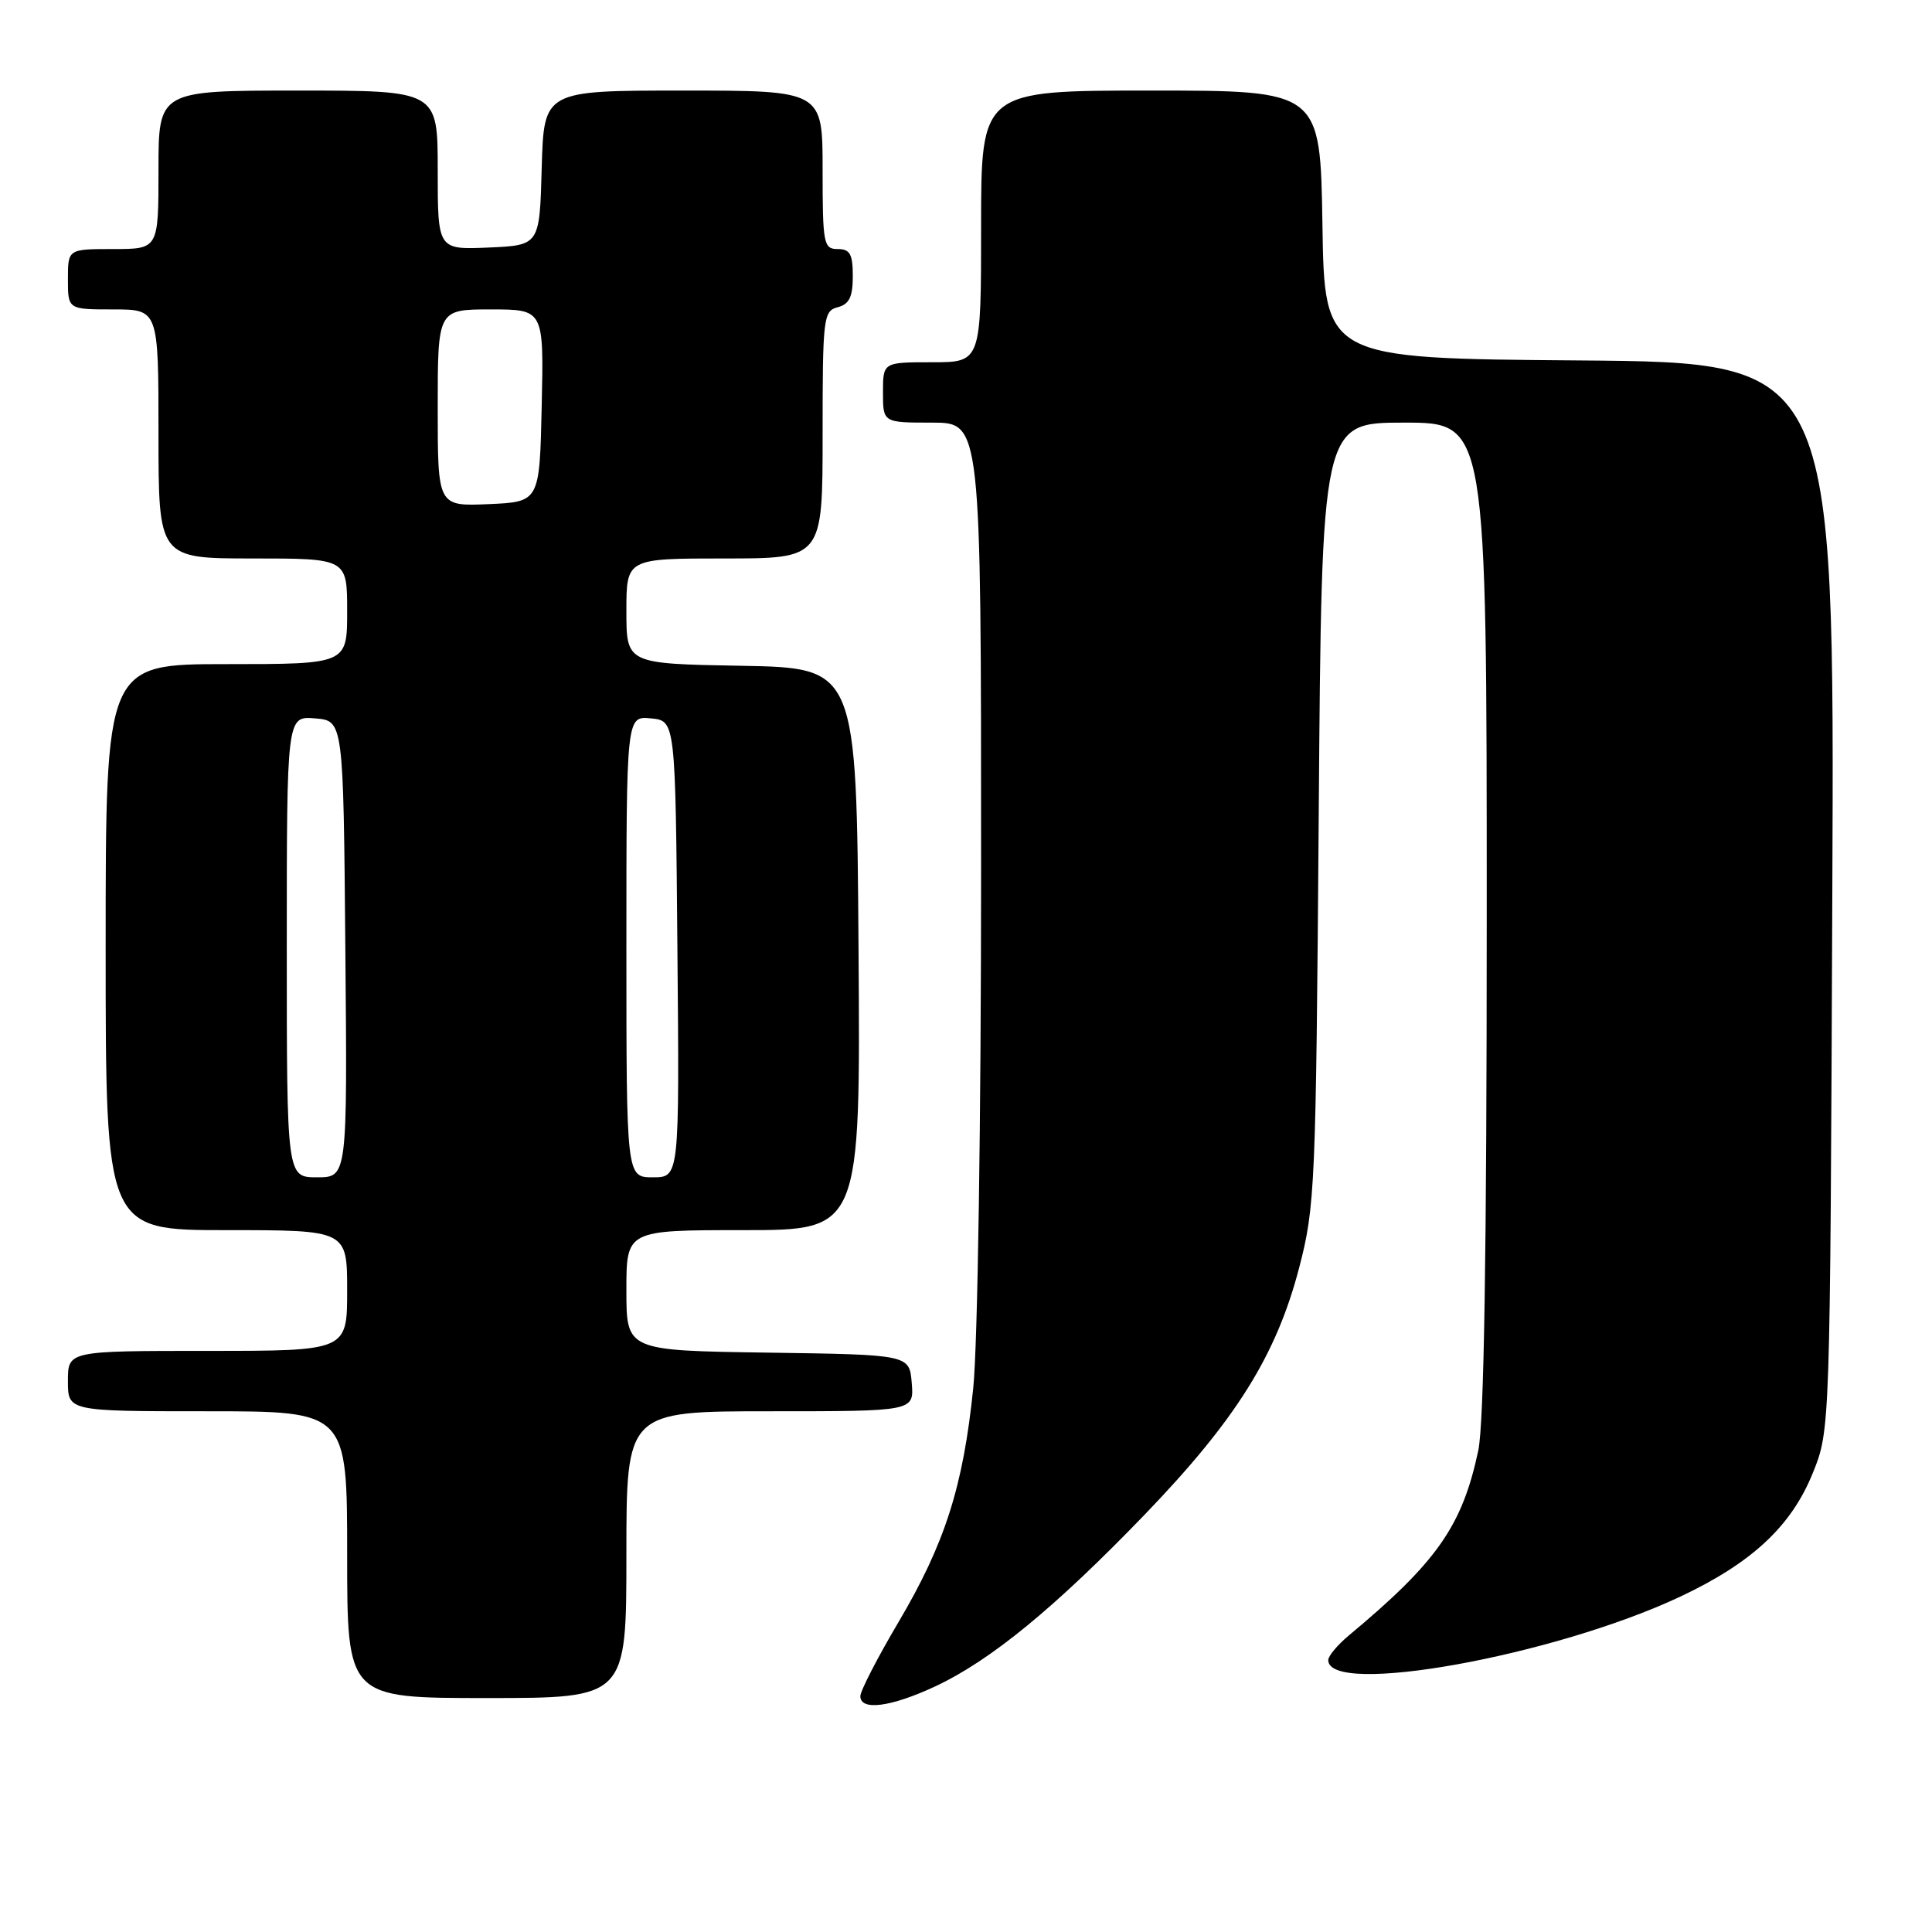 <?xml version="1.0" encoding="UTF-8" standalone="no"?>
<!DOCTYPE svg PUBLIC "-//W3C//DTD SVG 1.1//EN" "http://www.w3.org/Graphics/SVG/1.1/DTD/svg11.dtd" >
<svg xmlns="http://www.w3.org/2000/svg" xmlns:xlink="http://www.w3.org/1999/xlink" version="1.1" viewBox="0 0 256 256">
 <g >
 <path fill="currentColor"
d=" M 123.87 223.48 C 131.23 220.05 139.77 213.05 151.72 200.65 C 163.77 188.13 169.11 179.60 172.14 168.00 C 174.26 159.86 174.37 157.32 174.74 107.75 C 175.13 56.00 175.13 56.00 186.06 56.00 C 197.00 56.00 197.00 56.00 197.00 121.45 C 197.00 166.10 196.64 188.59 195.88 192.20 C 193.75 202.21 190.43 206.96 178.69 216.74 C 177.21 217.98 176.00 219.43 176.00 219.97 C 176.00 224.83 205.88 219.44 222.63 211.57 C 232.14 207.09 237.36 202.23 240.21 195.17 C 242.50 189.50 242.50 189.50 242.79 118.76 C 243.09 48.03 243.09 48.03 209.29 47.76 C 175.50 47.50 175.50 47.50 175.23 29.75 C 174.95 12.00 174.95 12.00 152.48 12.00 C 130.00 12.00 130.00 12.00 130.00 30.00 C 130.00 48.00 130.00 48.00 123.50 48.00 C 117.00 48.00 117.00 48.00 117.00 52.00 C 117.00 56.00 117.00 56.00 123.50 56.00 C 130.00 56.00 130.00 56.00 130.00 114.89 C 130.00 148.48 129.55 178.14 128.96 183.92 C 127.62 197.00 125.22 204.51 119.02 215.00 C 116.26 219.67 114.00 224.06 114.00 224.75 C 114.00 226.72 118.02 226.20 123.87 223.48 Z  M 83.00 206.00 C 83.00 187.00 83.00 187.00 102.06 187.00 C 121.12 187.00 121.12 187.00 120.81 183.25 C 120.50 179.50 120.50 179.50 101.75 179.23 C 83.00 178.96 83.00 178.96 83.00 170.98 C 83.00 163.00 83.00 163.00 98.51 163.00 C 114.02 163.00 114.02 163.00 113.76 125.75 C 113.50 88.50 113.50 88.50 98.25 88.22 C 83.00 87.95 83.00 87.95 83.00 80.97 C 83.00 74.00 83.00 74.00 96.00 74.00 C 109.00 74.00 109.00 74.00 109.00 57.62 C 109.00 42.07 109.10 41.21 111.00 40.71 C 112.53 40.31 113.00 39.35 113.00 36.59 C 113.00 33.67 112.63 33.00 111.00 33.00 C 109.13 33.00 109.00 32.33 109.00 22.50 C 109.00 12.00 109.00 12.00 90.53 12.00 C 72.07 12.00 72.07 12.00 71.78 22.25 C 71.50 32.50 71.50 32.50 64.75 32.80 C 58.00 33.09 58.00 33.09 58.00 22.55 C 58.00 12.00 58.00 12.00 39.50 12.00 C 21.00 12.00 21.00 12.00 21.00 22.50 C 21.00 33.00 21.00 33.00 15.00 33.00 C 9.00 33.00 9.00 33.00 9.00 37.00 C 9.00 41.00 9.00 41.00 15.00 41.00 C 21.00 41.00 21.00 41.00 21.00 57.50 C 21.00 74.00 21.00 74.00 33.50 74.00 C 46.00 74.00 46.00 74.00 46.00 81.00 C 46.00 88.00 46.00 88.00 30.00 88.00 C 14.00 88.00 14.00 88.00 14.00 125.50 C 14.00 163.00 14.00 163.00 30.00 163.00 C 46.00 163.00 46.00 163.00 46.00 171.00 C 46.00 179.00 46.00 179.00 27.50 179.00 C 9.00 179.00 9.00 179.00 9.00 183.00 C 9.00 187.00 9.00 187.00 27.50 187.00 C 46.00 187.00 46.00 187.00 46.00 206.00 C 46.00 225.00 46.00 225.00 64.50 225.00 C 83.00 225.00 83.00 225.00 83.00 206.00 Z  M 38.00 125.44 C 38.00 94.88 38.00 94.88 41.75 95.19 C 45.50 95.50 45.50 95.50 45.76 125.75 C 46.03 156.00 46.03 156.00 42.01 156.00 C 38.00 156.00 38.00 156.00 38.00 125.44 Z  M 83.00 125.44 C 83.00 94.87 83.00 94.87 86.25 95.19 C 89.50 95.50 89.50 95.50 89.76 125.75 C 90.03 156.00 90.03 156.00 86.51 156.00 C 83.00 156.00 83.00 156.00 83.00 125.44 Z  M 58.00 54.05 C 58.00 41.00 58.00 41.00 65.03 41.00 C 72.06 41.00 72.06 41.00 71.78 53.75 C 71.50 66.50 71.50 66.50 64.75 66.80 C 58.00 67.09 58.00 67.09 58.00 54.05 Z "/>
</g>
</svg>